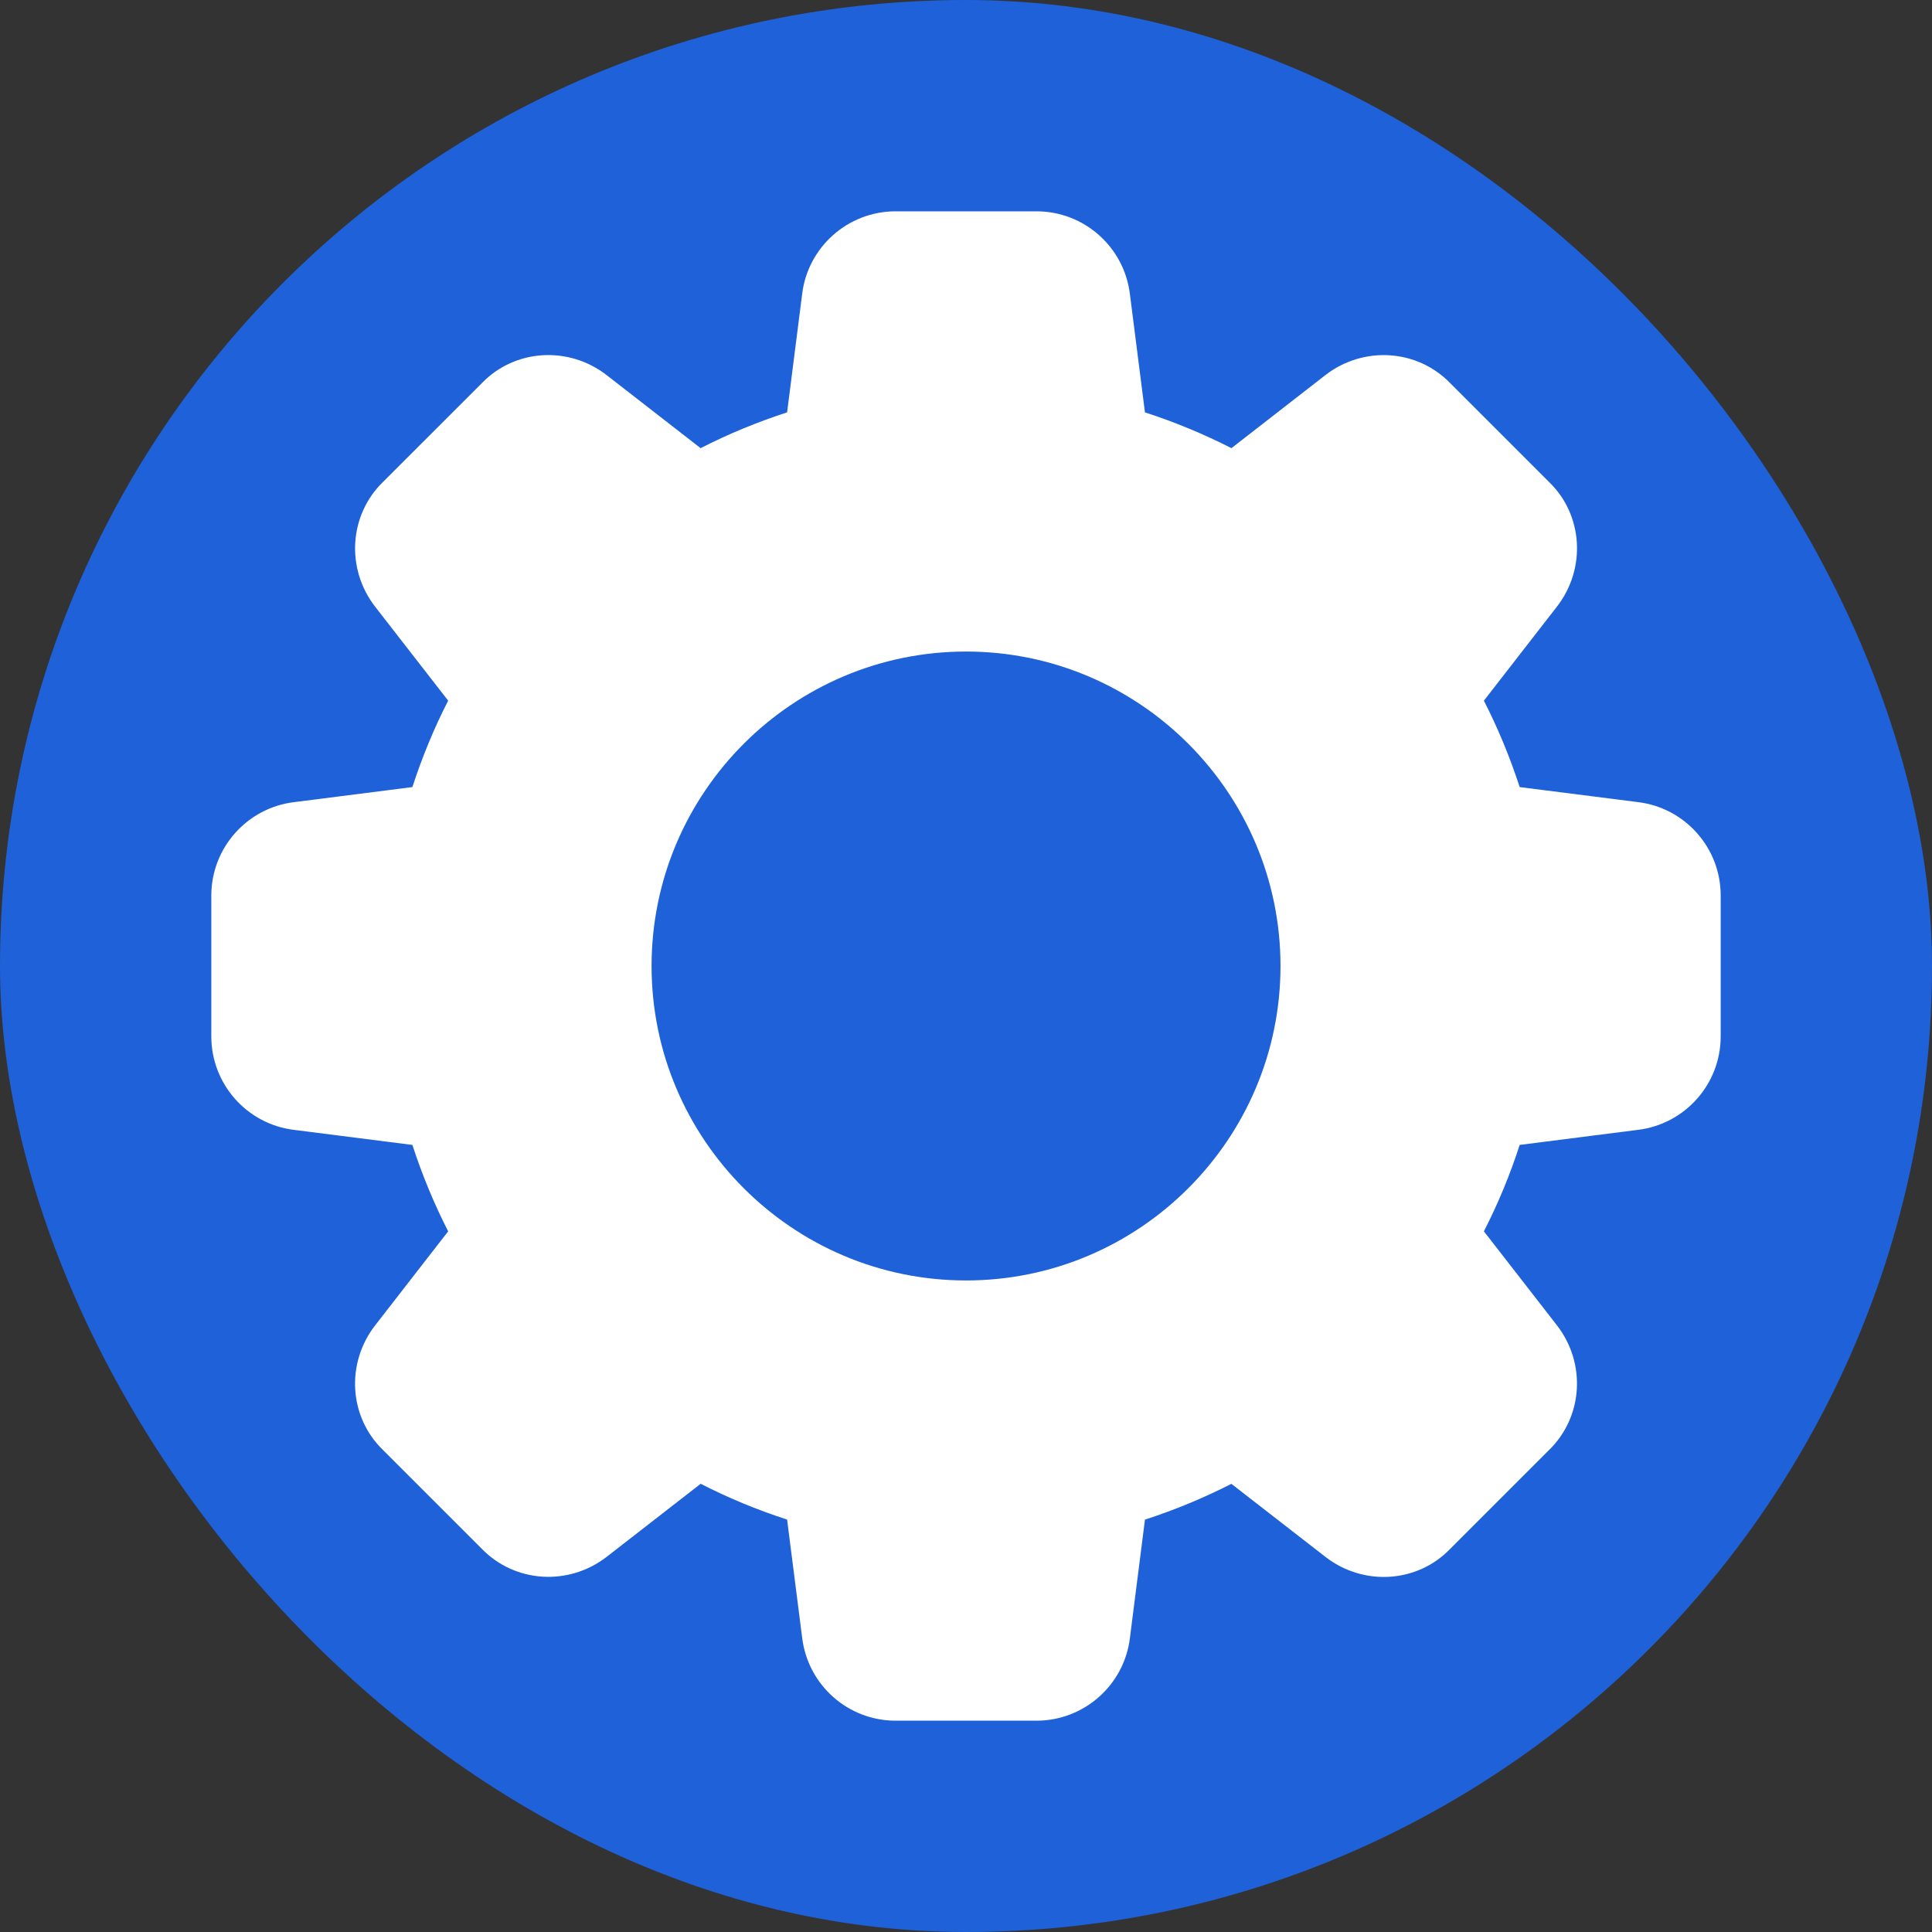 <?xml version="1.0" encoding="UTF-8"?>
<svg width="256px" height="256px" viewBox="0 0 256 256" version="1.1" xmlns="http://www.w3.org/2000/svg" xmlns:xlink="http://www.w3.org/1999/xlink">
    <rect x="0" y="0" width="256" height="256" fill="#333333" stroke="none"/>
    <!-- Generator: Sketch 64 (93537) - https://sketch.com -->
    <title>icon</title>
    <desc>Created with Sketch.</desc>
    <g id="Page-1" stroke="none" stroke-width="1" fill="none" fill-rule="evenodd">
        <g id="icon">
            <rect id="Rectangle" fill="#1E61D9" x="0" y="0" width="256" height="256" rx="128"></rect>
            <g id="cog" transform="translate(28, 28)" fill="#FFFFFF" fill-rule="nonzero">
                <path d="M189.033,78.283 L173.366,76.292 C172.074,72.317 170.482,68.483 168.624,64.842 L178.299,52.383 C182.216,47.342 181.758,40.225 177.282,35.892 L164.157,22.767 C159.782,18.25 152.665,17.8 147.614,21.708 L135.172,31.383 C131.53,29.525 127.697,27.933 123.713,26.642 L121.722,11 C120.972,4.725 115.646,0 109.338,0 L90.67,0 C84.362,0 79.037,4.725 78.287,10.975 L76.295,26.642 C72.311,27.933 68.478,29.517 64.836,31.383 L52.386,21.708 C47.352,17.8 40.235,18.25 35.893,22.725 L22.768,35.842 C18.251,40.225 17.792,47.342 21.709,52.392 L31.385,64.842 C29.518,68.483 27.934,72.317 26.643,76.292 L11,78.283 C4.725,79.033 0,84.358 0,90.667 L0,109.333 C0,115.642 4.725,120.967 10.975,121.717 L26.643,123.708 C27.934,127.683 29.526,131.517 31.385,135.158 L21.709,147.617 C17.792,152.658 18.251,159.775 22.726,164.108 L35.851,177.233 C40.235,181.742 47.344,182.192 52.394,178.283 L64.844,168.608 C68.486,170.475 72.32,172.067 76.295,173.35 L78.287,188.983 C79.037,195.275 84.362,200 90.67,200 L109.338,200 C115.646,200 120.972,195.275 121.722,189.025 L123.713,173.358 C127.689,172.067 131.522,170.475 135.164,168.617 L147.623,178.292 C152.665,182.208 159.782,181.75 164.115,177.275 L177.241,164.15 C181.758,159.767 182.216,152.658 178.299,147.608 L168.624,135.158 C170.49,131.517 172.082,127.683 173.366,123.708 L189,121.717 C195.275,120.967 200,115.642 200,109.333 L200,90.667 C200.008,84.358 195.283,79.033 189.033,78.283 Z M100.004,141.667 C77.028,141.667 58.336,122.975 58.336,100 C58.336,77.025 77.028,58.333 100.004,58.333 C122.98,58.333 141.673,77.025 141.673,100 C141.673,122.975 122.98,141.667 100.004,141.667 Z" id="Shape"></path>
            </g>
        </g>
    </g>
</svg>